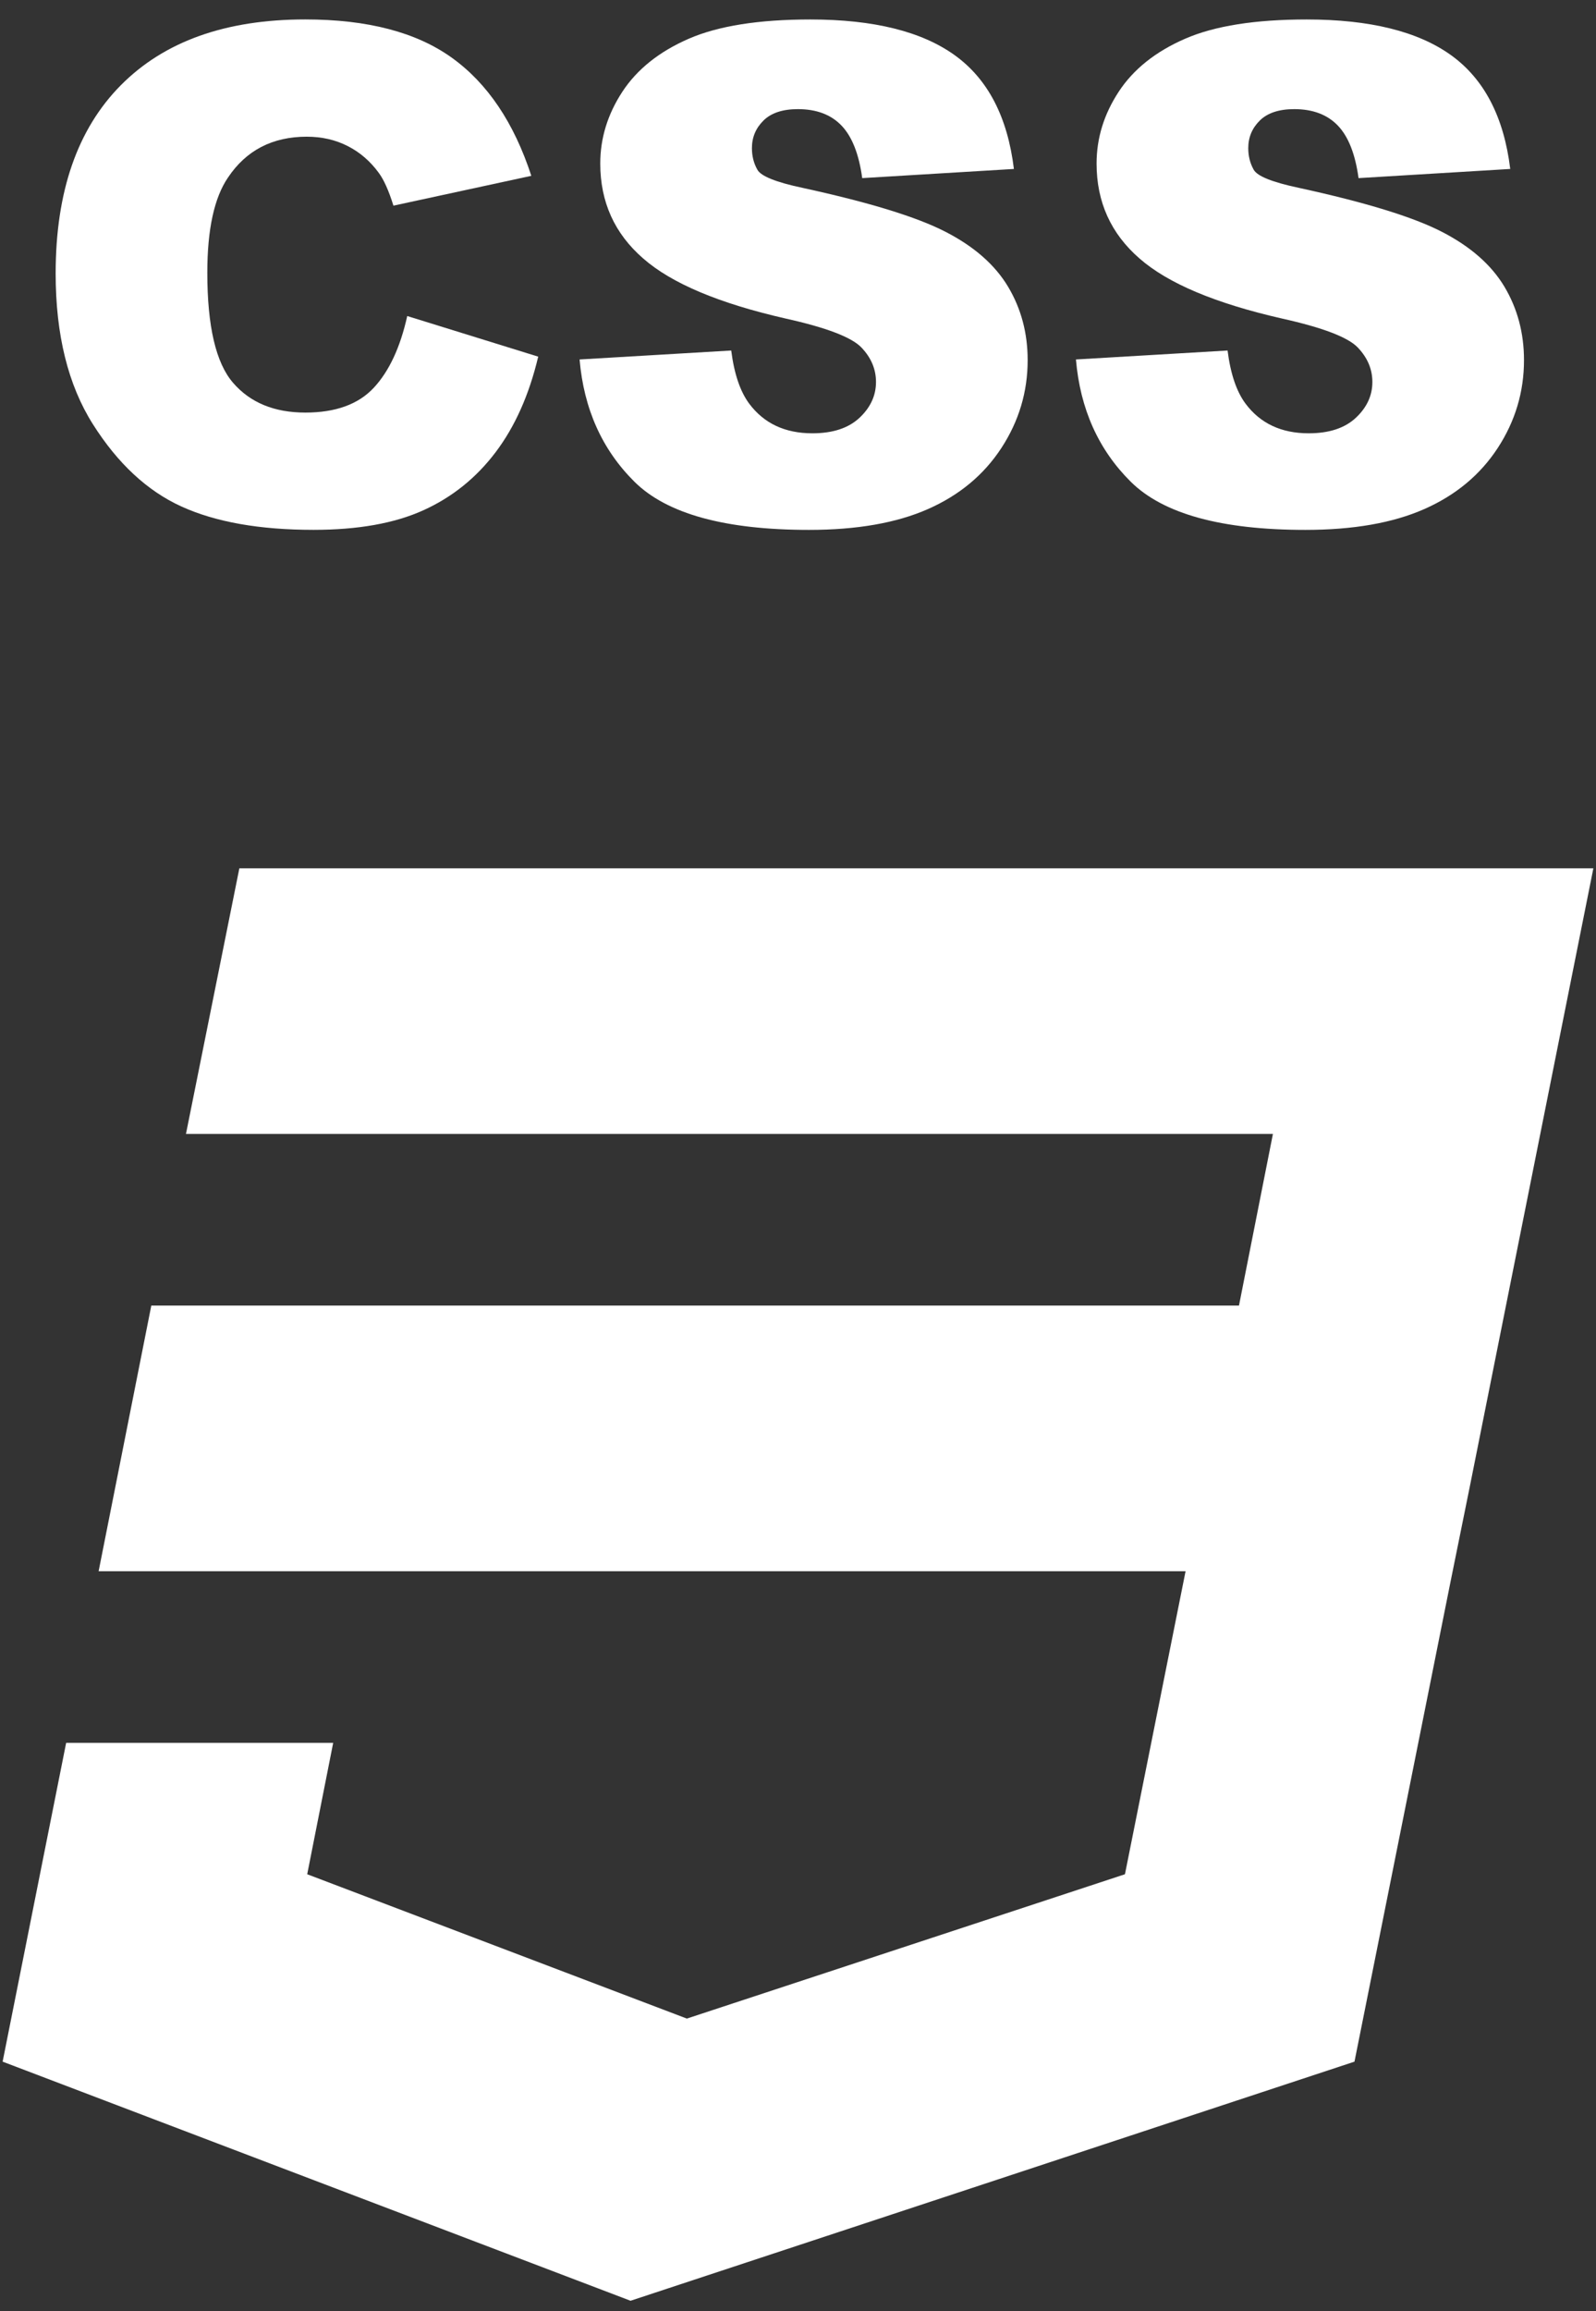 <svg width="76" height="110" viewBox="0 0 76 110" fill="none" xmlns="http://www.w3.org/2000/svg">
<rect x="0" y="0" width="76" height="110" fill="#333333" stroke="none"/>
<path d="M19.392 15.041L25.629 16.974C25.198 18.791 24.521 20.307 23.598 21.526C22.675 22.746 21.528 23.666 20.159 24.286C18.789 24.907 17.046 25.217 14.929 25.217C12.361 25.217 10.264 24.846 8.636 24.104C7.008 23.362 5.604 22.056 4.422 20.187C3.241 18.319 2.65 15.928 2.65 13.015C2.65 9.129 3.684 6.143 5.754 4.056C7.822 1.968 10.75 0.925 14.535 0.925C17.499 0.925 19.829 1.534 21.523 2.753C23.218 3.972 24.477 5.843 25.301 8.368L18.735 9.788C18.513 9.077 18.281 8.557 18.038 8.229C17.634 7.675 17.142 7.249 16.558 6.952C15.975 6.654 15.325 6.506 14.606 6.506C12.976 6.506 11.725 7.153 10.857 8.449C10.2 9.411 9.872 10.92 9.872 12.979C9.872 15.527 10.28 17.273 11.098 18.218C11.915 19.164 13.062 19.636 14.54 19.636C15.976 19.636 17.061 19.244 17.794 18.46C18.527 17.675 19.06 16.535 19.392 15.041Z" fill="white"/>
<path d="M27.599 17.108L34.82 16.682C34.961 17.791 35.247 18.634 35.677 19.212C36.379 20.151 37.38 20.622 38.683 20.622C39.655 20.622 40.402 20.376 40.927 19.886C41.451 19.395 41.714 18.826 41.714 18.18C41.714 17.569 41.482 17.02 41.016 16.535C40.548 16.049 39.346 15.59 37.41 15.16C34.241 14.438 31.98 13.487 30.63 12.303C29.265 11.119 28.584 9.613 28.584 7.783C28.584 6.576 28.935 5.438 29.635 4.368C30.336 3.298 31.391 2.456 32.797 1.844C34.204 1.232 36.135 0.927 38.587 0.927C41.592 0.927 43.884 1.493 45.461 2.626C47.04 3.76 47.979 5.565 48.281 8.041L41.058 8.477C40.902 7.331 40.572 6.497 40.071 5.976C39.571 5.454 38.878 5.194 37.996 5.194C37.271 5.194 36.724 5.374 36.358 5.735C35.99 6.097 35.806 6.534 35.806 7.05C35.806 7.427 35.891 7.767 36.062 8.071C36.227 8.383 36.947 8.672 38.226 8.943C41.386 9.631 43.651 10.325 45.018 11.029C46.386 11.731 47.38 12.603 48.003 13.645C48.625 14.686 48.936 15.851 48.936 17.14C48.936 18.652 48.519 20.045 47.684 21.323C46.85 22.6 45.684 23.569 44.187 24.229C42.689 24.89 40.801 25.219 38.523 25.219C34.523 25.219 31.752 24.455 30.212 22.928C28.672 21.401 27.801 19.461 27.599 17.108Z" fill="white"/>
<path d="M51.235 17.108L58.456 16.682C58.596 17.791 58.881 18.634 59.312 19.212C60.014 20.151 61.015 20.622 62.317 20.622C63.289 20.622 64.037 20.376 64.562 19.886C65.087 19.395 65.351 18.826 65.351 18.18C65.351 17.569 65.117 17.02 64.652 16.535C64.184 16.049 62.981 15.59 61.046 15.16C57.876 14.438 55.615 13.487 54.264 12.303C52.9 11.119 52.218 9.613 52.218 7.783C52.218 6.576 52.569 5.438 53.27 4.368C53.97 3.298 55.026 2.456 56.433 1.844C57.839 1.232 59.769 0.927 62.221 0.927C65.227 0.927 67.519 1.493 69.097 2.626C70.674 3.76 71.614 5.565 71.916 8.041L64.693 8.477C64.536 7.331 64.207 6.497 63.706 5.976C63.205 5.454 62.514 5.194 61.631 5.194C60.907 5.194 60.359 5.374 59.992 5.735C59.625 6.097 59.441 6.534 59.441 7.05C59.441 7.427 59.526 7.767 59.696 8.071C59.861 8.383 60.583 8.672 61.862 8.943C65.022 9.631 67.285 10.325 68.654 11.029C70.021 11.731 71.015 12.603 71.639 13.645C72.26 14.686 72.571 15.851 72.571 17.14C72.571 18.652 72.154 20.045 71.32 21.323C70.485 22.6 69.319 23.569 67.822 24.229C66.324 24.89 64.436 25.219 62.158 25.219C58.157 25.219 55.388 24.455 53.846 22.928C52.306 21.401 51.436 19.461 51.235 17.108Z" fill="white"/>
<path d="M11.398 41.325L8.855 53.969H60.615L58.999 62.136H7.205L4.696 74.78H56.456L53.569 89.201L32.707 96.07L14.629 89.201L15.866 82.948H3.15L0.125 98.12L30.026 109.5L64.499 98.12L69.07 75.293L69.998 70.714L75.875 41.325H11.398Z" fill="white"/>
</svg>

